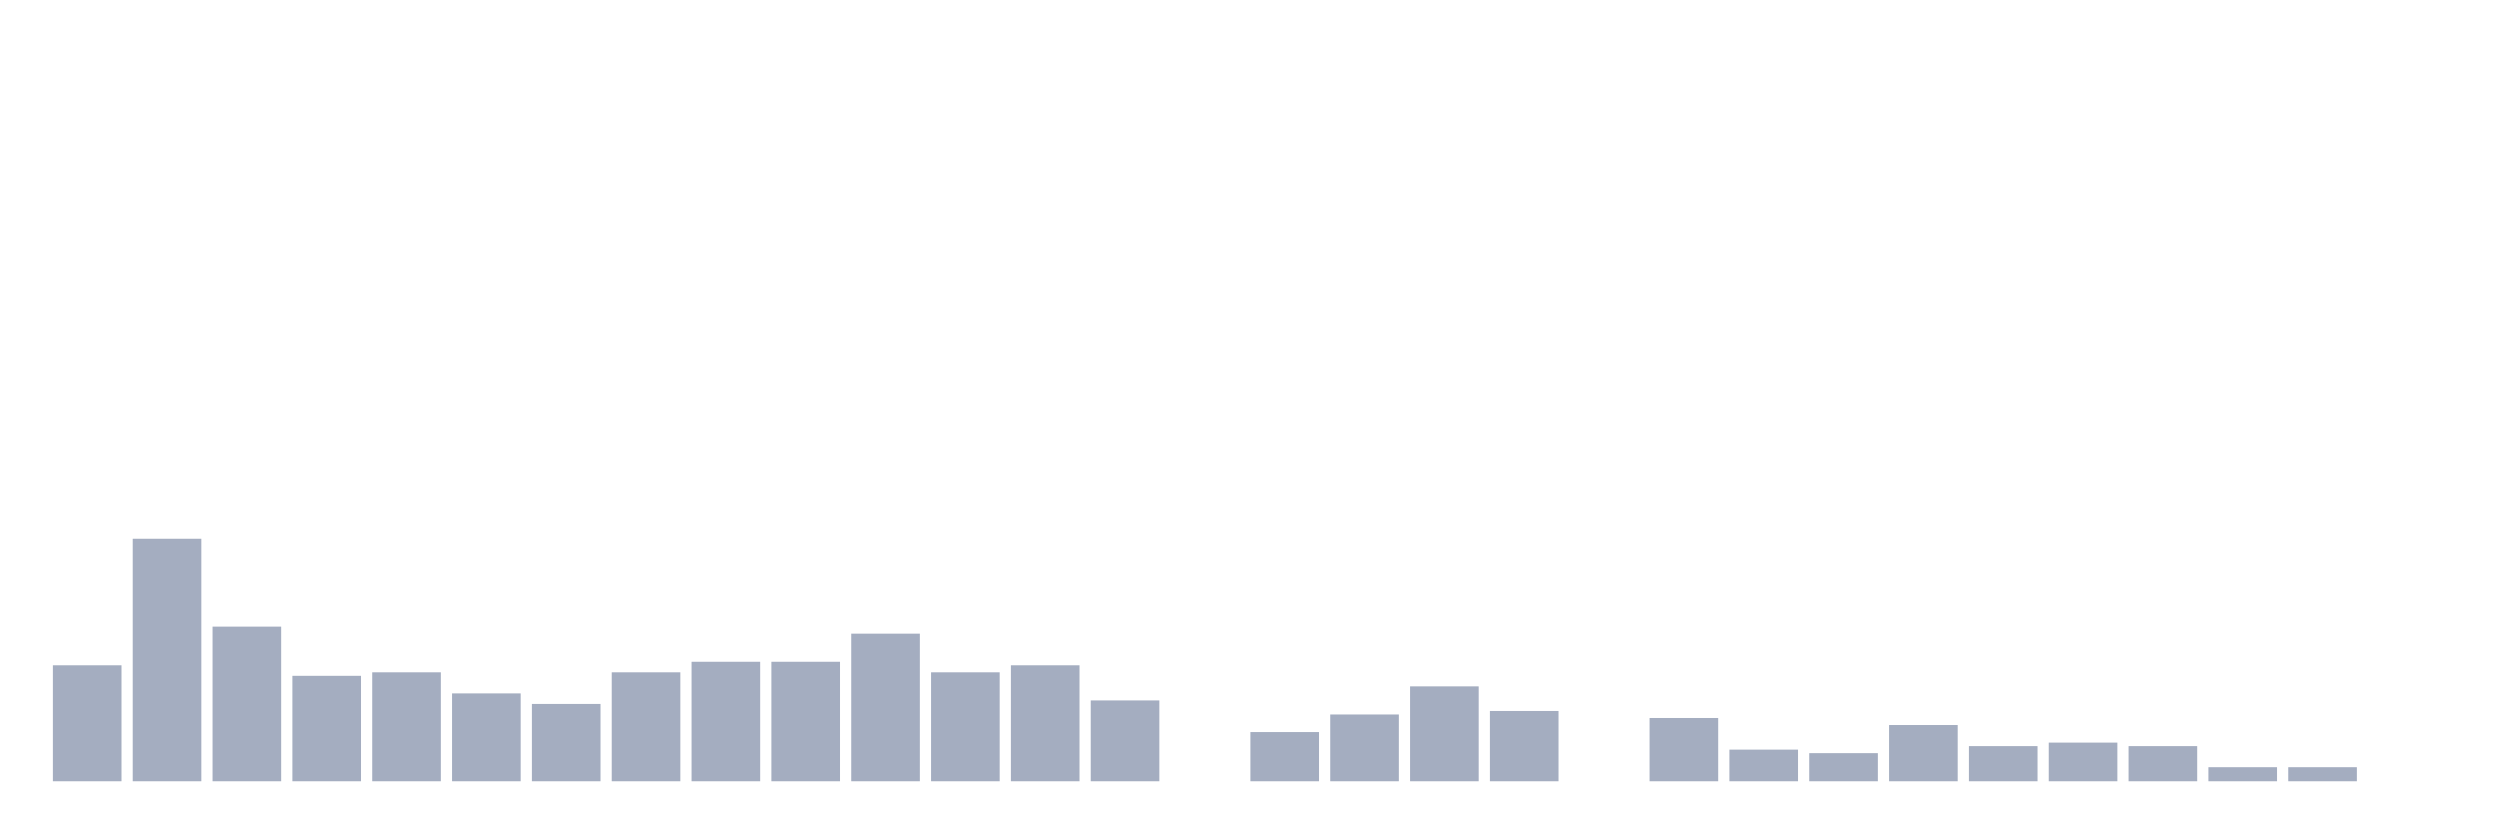 <svg xmlns="http://www.w3.org/2000/svg" viewBox="0 0 480 160"><g transform="translate(10,10)"><rect class="bar" x="0.153" width="13.175" y="117.733" height="22.267" fill="rgb(164,173,192)"></rect><rect class="bar" x="15.482" width="13.175" y="93.441" height="46.559" fill="rgb(164,173,192)"></rect><rect class="bar" x="30.81" width="13.175" y="110.31" height="29.69" fill="rgb(164,173,192)"></rect><rect class="bar" x="46.138" width="13.175" y="119.757" height="20.243" fill="rgb(164,173,192)"></rect><rect class="bar" x="61.466" width="13.175" y="119.082" height="20.918" fill="rgb(164,173,192)"></rect><rect class="bar" x="76.794" width="13.175" y="123.131" height="16.869" fill="rgb(164,173,192)"></rect><rect class="bar" x="92.123" width="13.175" y="125.155" height="14.845" fill="rgb(164,173,192)"></rect><rect class="bar" x="107.451" width="13.175" y="119.082" height="20.918" fill="rgb(164,173,192)"></rect><rect class="bar" x="122.779" width="13.175" y="117.058" height="22.942" fill="rgb(164,173,192)"></rect><rect class="bar" x="138.107" width="13.175" y="117.058" height="22.942" fill="rgb(164,173,192)"></rect><rect class="bar" x="153.436" width="13.175" y="111.66" height="28.34" fill="rgb(164,173,192)"></rect><rect class="bar" x="168.764" width="13.175" y="119.082" height="20.918" fill="rgb(164,173,192)"></rect><rect class="bar" x="184.092" width="13.175" y="117.733" height="22.267" fill="rgb(164,173,192)"></rect><rect class="bar" x="199.42" width="13.175" y="124.48" height="15.52" fill="rgb(164,173,192)"></rect><rect class="bar" x="214.748" width="13.175" y="140" height="0" fill="rgb(164,173,192)"></rect><rect class="bar" x="230.077" width="13.175" y="130.553" height="9.447" fill="rgb(164,173,192)"></rect><rect class="bar" x="245.405" width="13.175" y="127.179" height="12.821" fill="rgb(164,173,192)"></rect><rect class="bar" x="260.733" width="13.175" y="121.781" height="18.219" fill="rgb(164,173,192)"></rect><rect class="bar" x="276.061" width="13.175" y="126.505" height="13.495" fill="rgb(164,173,192)"></rect><rect class="bar" x="291.39" width="13.175" y="140" height="0" fill="rgb(164,173,192)"></rect><rect class="bar" x="306.718" width="13.175" y="127.854" height="12.146" fill="rgb(164,173,192)"></rect><rect class="bar" x="322.046" width="13.175" y="133.927" height="6.073" fill="rgb(164,173,192)"></rect><rect class="bar" x="337.374" width="13.175" y="134.602" height="5.398" fill="rgb(164,173,192)"></rect><rect class="bar" x="352.702" width="13.175" y="129.204" height="10.796" fill="rgb(164,173,192)"></rect><rect class="bar" x="368.031" width="13.175" y="133.252" height="6.748" fill="rgb(164,173,192)"></rect><rect class="bar" x="383.359" width="13.175" y="132.578" height="7.422" fill="rgb(164,173,192)"></rect><rect class="bar" x="398.687" width="13.175" y="133.252" height="6.748" fill="rgb(164,173,192)"></rect><rect class="bar" x="414.015" width="13.175" y="137.301" height="2.699" fill="rgb(164,173,192)"></rect><rect class="bar" x="429.344" width="13.175" y="137.301" height="2.699" fill="rgb(164,173,192)"></rect><rect class="bar" x="444.672" width="13.175" y="140" height="0" fill="rgb(164,173,192)"></rect></g></svg>